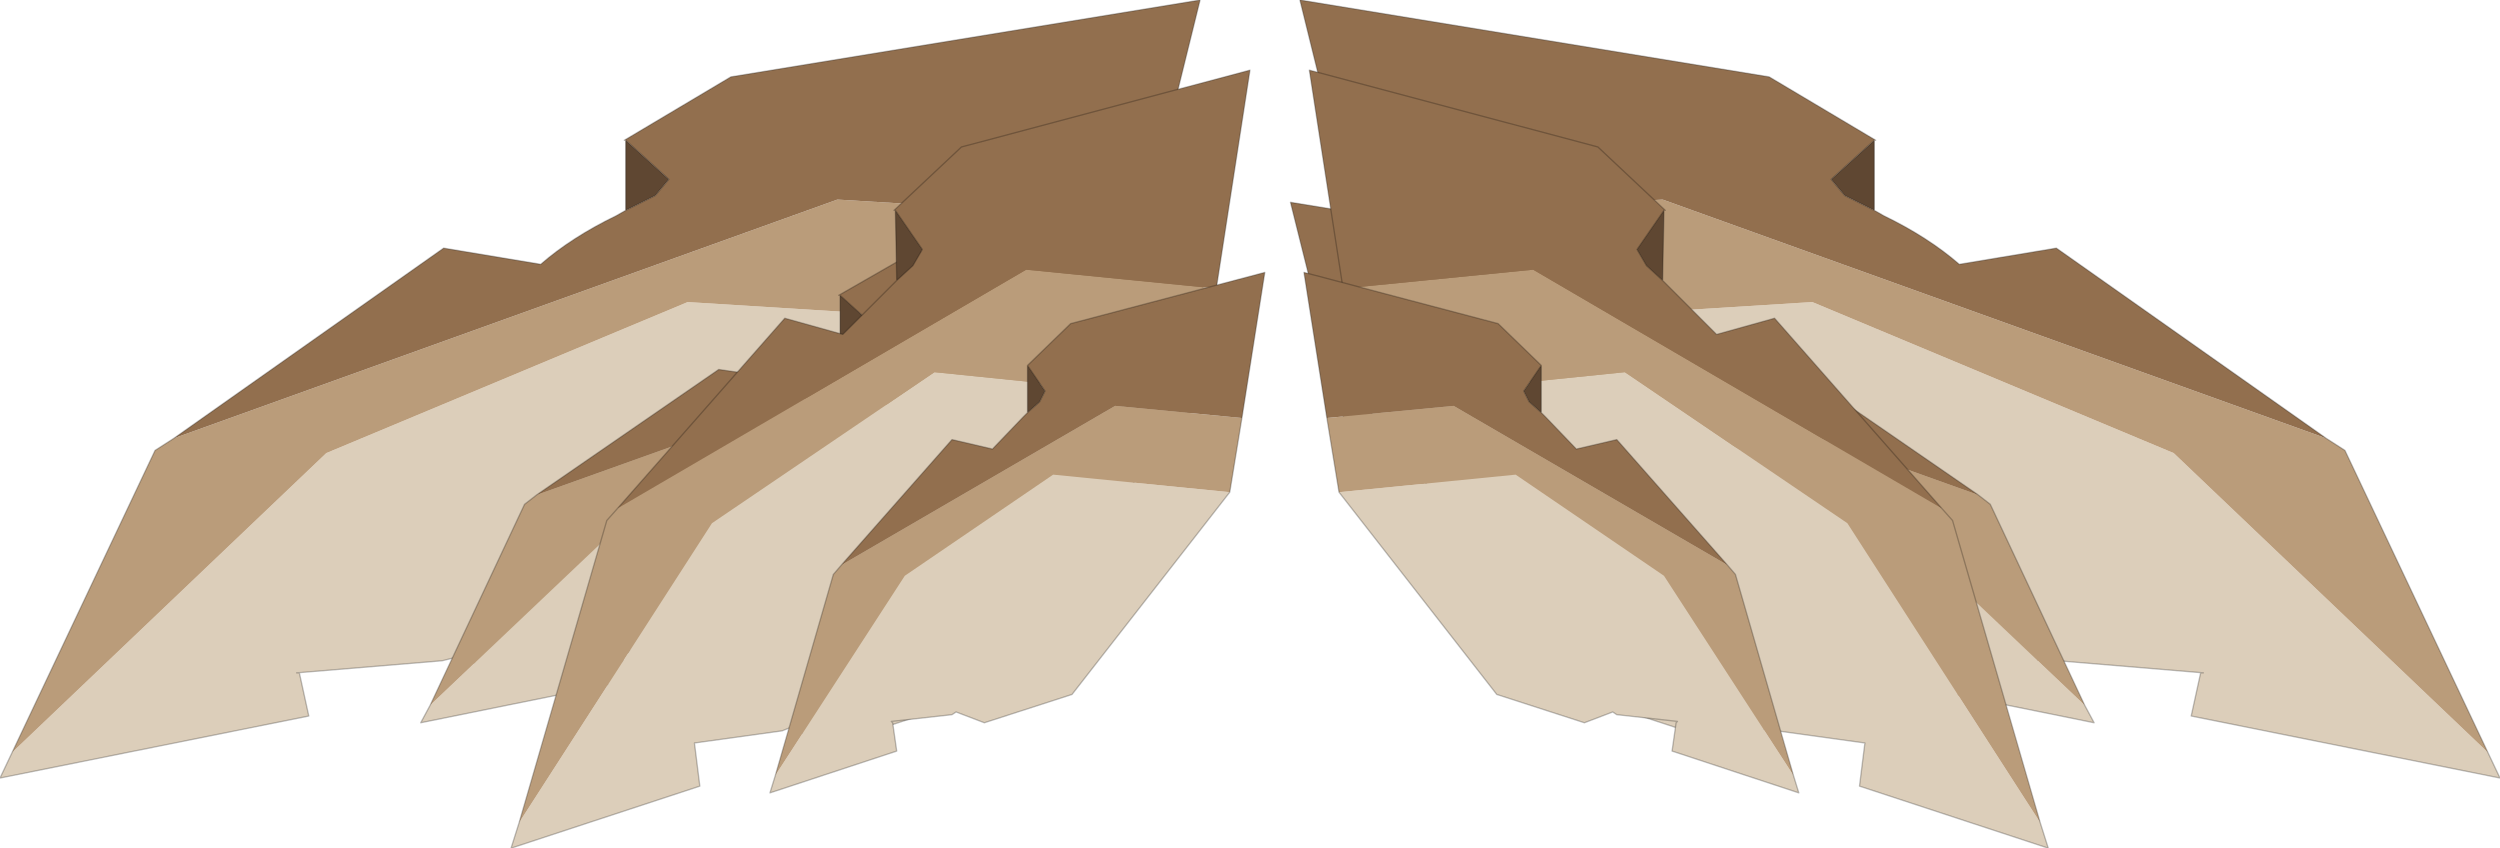 <?xml version="1.0" encoding="UTF-8" standalone="no"?>
<svg xmlns:xlink="http://www.w3.org/1999/xlink" height="31.45px" width="92.7px" xmlns="http://www.w3.org/2000/svg">
  <g transform="matrix(1.0, 0.0, 0.0, 1.0, 46.35, 15.7)">
    <path d="M-45.9 12.2 L-34.25 1.1 -20.85 -4.5 -4.85 -3.5 -19.05 7.7 -27.05 9.3 -29.55 8.7 -29.95 8.8 -35.35 9.25 -35.25 9.25 -34.9 10.85 -46.35 13.15 -45.9 12.2" fill="#dcceba" fill-rule="evenodd" stroke="none"/>
    <path d="M-4.85 -3.5 L-20.85 -4.5 -34.25 1.1 -45.9 12.2 -40.6 1.0 -39.9 0.55 -15.3 -8.3 -3.85 -7.6 -4.85 -3.5 M-23.15 -10.5 L-23.2 -10.5 -23.15 -10.5" fill="#ba9c7a" fill-rule="evenodd" stroke="none"/>
    <path d="M-3.85 -7.6 L-15.3 -8.3 -39.9 0.55 -29.9 -6.5 -26.3 -5.9 Q-25.15 -6.9 -23.5 -7.7 L-23.15 -7.9 -22.05 -8.45 -21.55 -9.05 -23.15 -10.5 -23.2 -10.5 -19.25 -12.85 -1.85 -15.7 -3.85 -7.6" fill="#926f4e" fill-rule="evenodd" stroke="none"/>
    <path d="M-23.15 -7.9 L-23.15 -10.5 -21.55 -9.05 -22.05 -8.45 -23.15 -7.9" fill="#5f4732" fill-rule="evenodd" stroke="none"/>
    <path d="M-45.9 12.2 L-46.35 13.15 -34.9 10.85 -35.25 9.25 -35.35 9.25 -29.95 8.8 -29.55 8.7 -27.05 9.3 -19.05 7.7 -4.85 -3.5 -3.85 -7.6 -1.85 -15.7 -19.25 -12.85 -23.2 -10.5 -23.15 -10.5 -21.55 -9.05 -22.05 -8.45 -23.15 -7.9 -23.15 -10.5 -23.2 -10.5 M-39.9 0.55 L-40.6 1.0 -45.9 12.2 M-39.9 0.55 L-29.9 -6.5 -26.3 -5.9 Q-25.15 -6.9 -23.5 -7.7 L-23.15 -7.9" fill="none" stroke="#000000" stroke-linecap="round" stroke-linejoin="round" stroke-opacity="0.243" stroke-width="0.05"/>
    <path d="M4.85 -3.5 L19.05 7.7 27.05 9.3 29.55 8.7 29.95 8.8 35.35 9.25 35.25 9.25 34.9 10.85 46.35 13.15 45.9 12.2 34.25 1.1 20.85 -4.5 4.85 -3.5" fill="#dcceba" fill-rule="evenodd" stroke="none"/>
    <path d="M4.85 -3.5 L20.85 -4.5 34.25 1.1 45.9 12.2 40.6 1.0 39.9 0.55 15.3 -8.3 3.85 -7.6 4.85 -3.5 M23.15 -10.5 L23.2 -10.5 23.15 -10.5" fill="#ba9c7a" fill-rule="evenodd" stroke="none"/>
    <path d="M39.9 0.55 L29.9 -6.5 26.3 -5.9 Q25.15 -6.9 23.5 -7.7 L23.15 -7.9 22.05 -8.45 21.55 -9.05 23.15 -10.5 23.2 -10.5 19.25 -12.85 1.85 -15.7 3.85 -7.6 15.3 -8.3 39.9 0.55" fill="#926f4e" fill-rule="evenodd" stroke="none"/>
    <path d="M23.15 -7.9 L23.15 -10.5 21.55 -9.05 22.05 -8.45 23.15 -7.9" fill="#5f4732" fill-rule="evenodd" stroke="none"/>
    <path d="M45.9 12.2 L46.35 13.15 34.9 10.85 35.25 9.25 35.35 9.25 29.95 8.8 29.55 8.7 27.05 9.3 19.05 7.7 4.85 -3.5 3.85 -7.6 1.85 -15.7 19.25 -12.85 23.2 -10.5 23.15 -10.5 23.2 -10.5 M45.9 12.2 L40.6 1.0 39.9 0.55 29.9 -6.5 26.3 -5.9 Q25.15 -6.9 23.5 -7.7 L23.15 -7.9 23.15 -10.5 21.55 -9.05 22.05 -8.45 23.15 -7.9" fill="none" stroke="#000000" stroke-linecap="round" stroke-linejoin="round" stroke-opacity="0.243" stroke-width="0.05"/>
    <path d="M-2.95 -0.05 L-12.45 7.45 -17.8 8.5 -19.5 8.1 -19.75 8.2 -23.35 8.45 -23.3 8.5 -23.1 9.55 -30.75 11.1 -30.4 10.45 -22.6 3.05 -13.65 -0.7 -2.95 -0.05" fill="#dcceba" fill-rule="evenodd" stroke="none"/>
    <path d="M-2.95 -0.05 L-13.65 -0.7 -22.6 3.05 -30.4 10.45 -26.9 3.0 -26.45 2.65 -9.95 -3.25 -2.3 -2.8 -2.95 -0.05 M-15.2 -4.75 L-15.25 -4.75 -15.2 -4.75" fill="#ba9c7a" fill-rule="evenodd" stroke="none"/>
    <path d="M-26.45 2.65 L-19.7 -2.0 -17.3 -1.65 -15.4 -2.85 -15.2 -3.0 -14.45 -3.4 -14.15 -3.8 -15.2 -4.75 -15.25 -4.75 -12.55 -6.3 -0.95 -8.2 -2.3 -2.8 -9.95 -3.25 -26.45 2.65" fill="#926f4e" fill-rule="evenodd" stroke="none"/>
    <path d="M-15.2 -3.0 L-15.2 -4.75 -14.15 -3.8 -14.45 -3.4 -15.2 -3.0" fill="#5f4732" fill-rule="evenodd" stroke="none"/>
    <path d="M-30.4 10.45 L-30.75 11.1 -23.1 9.55 -23.3 8.5 -23.35 8.45 -19.75 8.2 -19.5 8.1 -17.8 8.5 -12.45 7.45 -2.95 -0.05 -2.3 -2.8 -0.95 -8.2 -12.55 -6.3 -15.25 -4.75 -15.2 -4.75 -15.25 -4.75 M-30.4 10.45 L-26.9 3.0 -26.45 2.65 -19.7 -2.0 -17.3 -1.65 -15.4 -2.85 -15.2 -3.0 -15.2 -4.75 -14.15 -3.8 -14.45 -3.4 -15.2 -3.0" fill="none" stroke="#000000" stroke-linecap="round" stroke-linejoin="round" stroke-opacity="0.243" stroke-width="0.05"/>
    <path d="M30.95 10.45 L23.15 3.05 14.2 -0.7 3.5 -0.05 13.0 7.45 18.35 8.5 20.05 8.1 20.3 8.2 23.9 8.45 23.85 8.5 23.65 9.55 31.3 11.1 30.95 10.45" fill="#dcceba" fill-rule="evenodd" stroke="none"/>
    <path d="M3.5 -0.05 L14.2 -0.7 23.15 3.05 30.95 10.45 27.45 3.0 27.0 2.65 10.5 -3.25 2.85 -2.8 3.5 -0.05 M15.75 -4.75 L15.8 -4.75 15.75 -4.75" fill="#ba9c7a" fill-rule="evenodd" stroke="none"/>
    <path d="M2.85 -2.8 L10.5 -3.25 27.0 2.65 20.25 -2.0 17.85 -1.65 15.95 -2.85 15.75 -3.0 15.0 -3.4 14.7 -3.8 15.75 -4.75 15.8 -4.75 13.1 -6.3 1.5 -8.2 2.85 -2.8" fill="#926f4e" fill-rule="evenodd" stroke="none"/>
    <path d="M15.75 -3.0 L15.75 -4.75 14.7 -3.8 15.0 -3.4 15.75 -3.0" fill="#5f4732" fill-rule="evenodd" stroke="none"/>
    <path d="M30.95 10.45 L31.3 11.1 23.65 9.55 23.85 8.5 23.9 8.45 20.3 8.2 20.05 8.1 18.35 8.5 13.0 7.45 3.5 -0.05 2.85 -2.8 1.5 -8.2 13.1 -6.3 15.8 -4.75 15.75 -4.75 14.7 -3.8 15.0 -3.4 15.75 -3.0 15.75 -4.75 15.8 -4.75 M27.0 2.65 L27.45 3.0 30.95 10.45 M27.0 2.65 L20.25 -2.0 17.85 -1.65 15.95 -2.85 15.75 -3.0" fill="none" stroke="#000000" stroke-linecap="round" stroke-linejoin="round" stroke-opacity="0.243" stroke-width="0.05"/>
    <path d="M-1.9 -0.9 L-10.6 10.3 -15.5 11.9 -17.1 11.3 -17.35 11.4 -20.6 11.85 -20.4 13.45 -27.4 15.75 -27.1 14.8 -19.95 3.7 -11.7 -1.9 -1.9 -0.9" fill="#dcceba" fill-rule="evenodd" stroke="none"/>
    <path d="M-1.9 -0.9 L-11.7 -1.9 -19.95 3.7 -27.1 14.8 -23.85 3.6 -23.45 3.15 -8.3 -5.7 -1.25 -5.0 -1.9 -0.9 M-13.15 -7.9 L-13.2 -7.9 -13.15 -7.9" fill="#ba9c7a" fill-rule="evenodd" stroke="none"/>
    <path d="M-23.45 3.15 L-17.25 -3.9 -15.1 -3.3 -13.3 -5.1 -13.1 -5.3 -12.5 -5.85 -12.15 -6.45 -13.15 -7.9 -13.2 -7.9 -10.7 -10.25 0.0 -13.1 -1.25 -5.0 -8.3 -5.7 -23.45 3.15" fill="#926f4e" fill-rule="evenodd" stroke="none"/>
    <path d="M-13.1 -5.3 L-13.15 -7.9 -12.15 -6.45 -12.5 -5.85 -13.1 -5.3" fill="#5f4732" fill-rule="evenodd" stroke="none"/>
    <path d="M-27.1 14.8 L-27.4 15.75 -20.4 13.45 -20.6 11.85 -17.35 11.4 -17.1 11.3 -15.5 11.9 -10.6 10.3 -1.9 -0.9 -1.25 -5.0 0.0 -13.1 -10.7 -10.25 -13.2 -7.9 -13.15 -7.9 -13.2 -7.9 M-27.1 14.8 L-23.85 3.6 -23.45 3.15 -17.25 -3.9 -15.1 -3.3 -13.3 -5.1 -13.1 -5.3 -13.15 -7.9 -12.15 -6.45 -12.5 -5.85 -13.1 -5.3" fill="none" stroke="#000000" stroke-linecap="round" stroke-linejoin="round" stroke-opacity="0.243" stroke-width="0.05"/>
    <path d="M29.3 14.8 L22.15 3.7 13.9 -1.9 4.1 -0.9 12.8 10.3 17.7 11.9 Q18.4 11.5 19.3 11.3 L19.55 11.4 22.8 11.85 22.6 13.45 29.6 15.75 29.3 14.8" fill="#dcceba" fill-rule="evenodd" stroke="none"/>
    <path d="M4.1 -0.9 L13.9 -1.9 22.15 3.7 29.3 14.8 26.05 3.6 25.65 3.15 10.5 -5.7 3.45 -5.0 4.1 -0.9 M15.35 -7.9 L15.4 -7.9 15.35 -7.9" fill="#ba9c7a" fill-rule="evenodd" stroke="none"/>
    <path d="M3.45 -5.0 L10.5 -5.7 25.65 3.15 19.45 -3.9 17.3 -3.3 15.5 -5.1 15.3 -5.3 14.7 -5.85 14.35 -6.45 15.35 -7.9 15.4 -7.9 12.9 -10.25 2.2 -13.1 3.45 -5.0" fill="#926f4e" fill-rule="evenodd" stroke="none"/>
    <path d="M15.3 -5.3 L15.35 -7.9 14.35 -6.45 14.7 -5.85 15.3 -5.3" fill="#5f4732" fill-rule="evenodd" stroke="none"/>
    <path d="M29.3 14.8 L29.6 15.75 22.6 13.45 22.8 11.85 19.55 11.4 19.3 11.3 Q18.4 11.5 17.7 11.9 L12.8 10.3 4.1 -0.9 3.45 -5.0 2.2 -13.1 12.9 -10.25 15.4 -7.9 15.35 -7.9 14.35 -6.45 14.7 -5.85 15.3 -5.3 15.35 -7.9 15.4 -7.9 M25.65 3.15 L26.05 3.6 29.3 14.8 M25.65 3.15 L19.45 -3.9 17.3 -3.3 15.5 -5.1 15.3 -5.3" fill="none" stroke="#000000" stroke-linecap="round" stroke-linejoin="round" stroke-opacity="0.243" stroke-width="0.05"/>
    <path d="M-17.6 13.05 L-12.8 5.65 -7.3 1.9 -0.75 2.55 -6.6 10.05 -9.85 11.1 -10.9 10.7 -11.05 10.8 -13.3 11.05 -13.25 11.1 -13.1 12.15 -17.8 13.7 -17.6 13.05" fill="#dcceba" fill-rule="evenodd" stroke="none"/>
    <path d="M-0.75 2.55 L-7.3 1.9 -12.8 5.65 -17.6 13.05 -15.45 5.6 -15.15 5.25 -5.0 -0.65 -0.3 -0.2 -0.75 2.55" fill="#ba9c7a" fill-rule="evenodd" stroke="none"/>
    <path d="M-0.3 -0.2 L-5.0 -0.65 -15.15 5.25 -11.05 0.6 -9.55 0.95 -8.4 -0.25 -8.25 -0.4 -7.8 -0.8 -7.6 -1.2 -8.25 -2.15 -6.65 -3.7 0.55 -5.6 -0.3 -0.2" fill="#926f4e" fill-rule="evenodd" stroke="none"/>
    <path d="M-8.25 -0.4 L-8.25 -2.15 -7.6 -1.2 -7.8 -0.8 -8.25 -0.4" fill="#5f4732" fill-rule="evenodd" stroke="none"/>
    <path d="M-17.6 13.05 L-17.8 13.7 -13.1 12.15 -13.25 11.1 -13.3 11.05 -11.05 10.8 -10.9 10.7 -9.85 11.1 -6.6 10.05 -0.75 2.55 -0.3 -0.2 0.55 -5.6 -6.65 -3.7 -8.25 -2.15 -7.6 -1.2 -7.8 -0.8 -8.25 -0.4 -8.25 -2.15 M-15.15 5.25 L-15.45 5.6 -17.6 13.05 M-15.15 5.25 L-11.05 0.6 -9.55 0.95 -8.4 -0.25 -8.25 -0.4" fill="none" stroke="#000000" stroke-linecap="round" stroke-linejoin="round" stroke-opacity="0.243" stroke-width="0.05"/>
    <path d="M3.3 2.55 L9.15 10.05 12.4 11.1 13.45 10.7 13.6 10.8 15.85 11.05 15.8 11.1 15.65 12.15 20.35 13.7 20.15 13.05 15.35 5.65 9.85 1.9 3.3 2.55" fill="#dcceba" fill-rule="evenodd" stroke="none"/>
    <path d="M3.3 2.55 L9.85 1.9 15.35 5.65 20.15 13.05 18.0 5.6 17.7 5.25 7.55 -0.65 2.85 -0.2 3.3 2.55" fill="#ba9c7a" fill-rule="evenodd" stroke="none"/>
    <path d="M17.7 5.25 L13.6 0.6 12.1 0.95 10.95 -0.25 10.8 -0.4 10.35 -0.8 10.15 -1.2 10.8 -2.15 9.2 -3.7 2.0 -5.6 2.85 -0.2 7.55 -0.65 17.7 5.25" fill="#926f4e" fill-rule="evenodd" stroke="none"/>
    <path d="M10.8 -0.4 L10.8 -2.15 10.15 -1.2 10.35 -0.8 10.8 -0.4" fill="#5f4732" fill-rule="evenodd" stroke="none"/>
    <path d="M20.15 13.05 L20.35 13.7 15.65 12.15 15.8 11.1 15.85 11.05 13.6 10.8 13.45 10.7 12.4 11.1 9.15 10.05 3.3 2.55 2.85 -0.2 2.0 -5.6 9.2 -3.7 10.8 -2.15 10.8 -0.4 10.35 -0.8 10.15 -1.2 10.8 -2.15 M20.15 13.05 L18.0 5.6 17.7 5.25 13.6 0.6 12.1 0.95 10.95 -0.25 10.8 -0.4" fill="none" stroke="#000000" stroke-linecap="round" stroke-linejoin="round" stroke-opacity="0.243" stroke-width="0.05"/>
  </g>
</svg>
